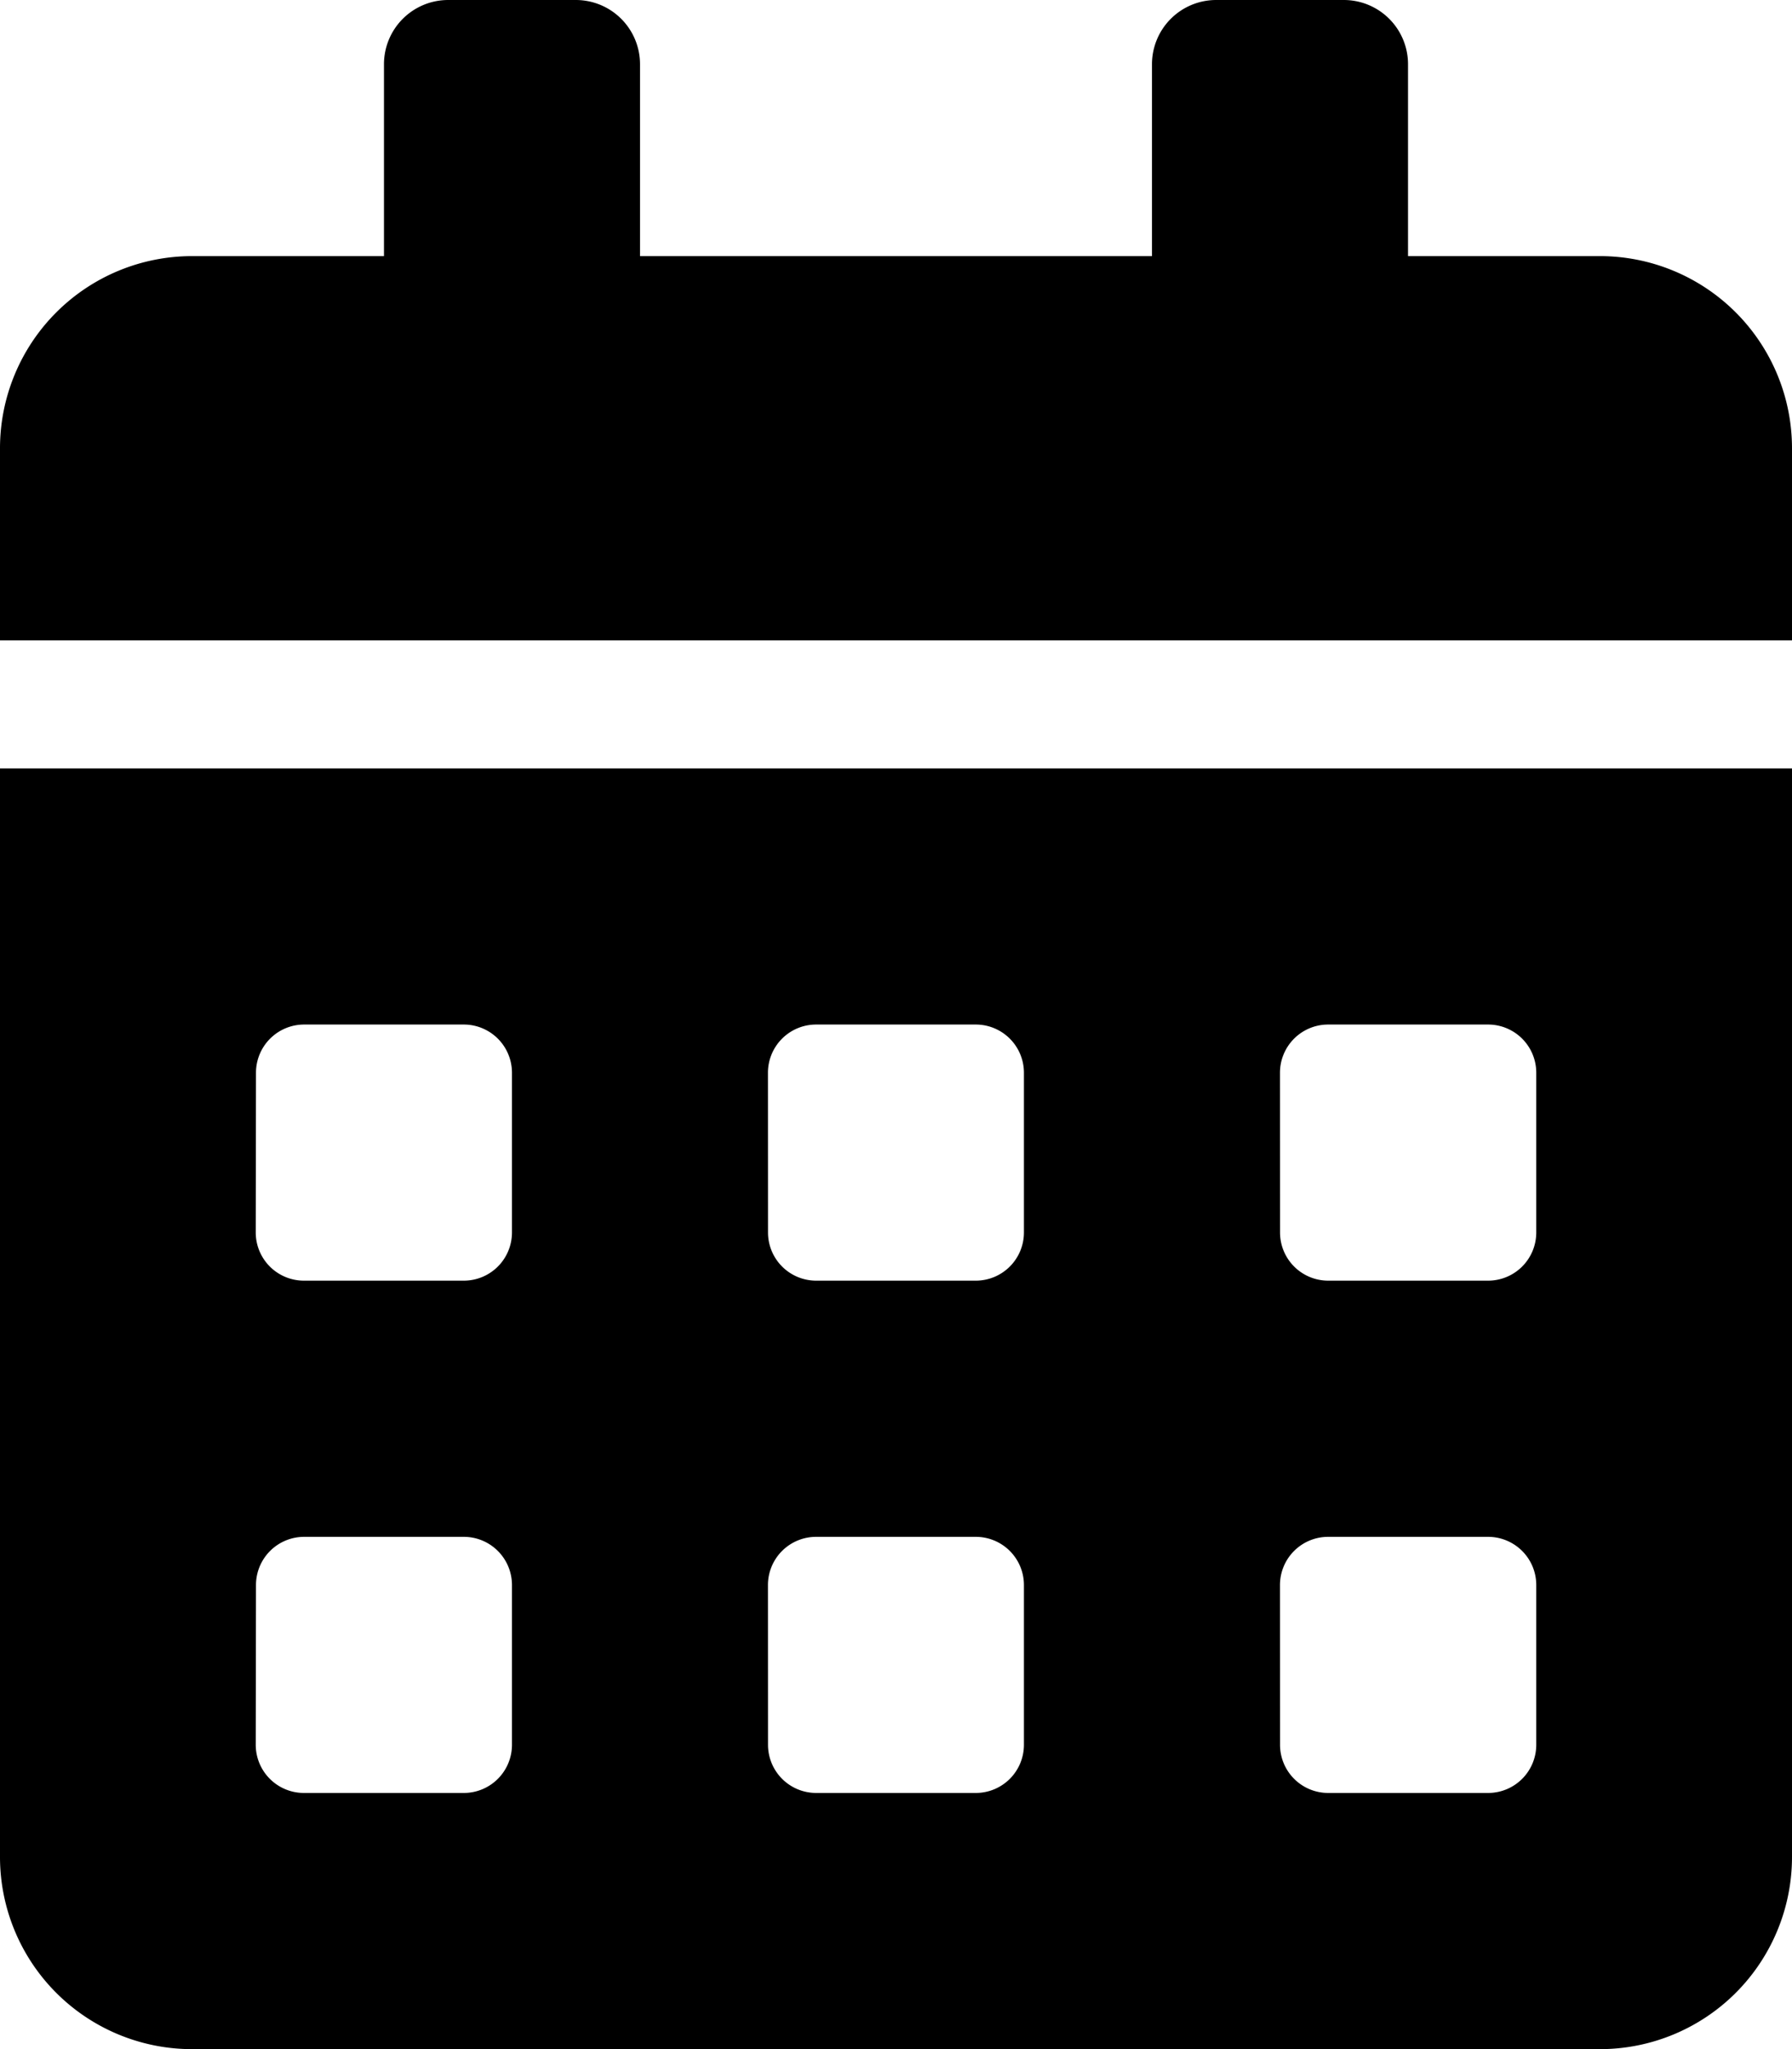 <svg xmlns="http://www.w3.org/2000/svg" width="29.5" height="33.714" viewBox="0 0 29.5 33.714">
  <path id="Icon_awesome-calendar-alt" data-name="Icon awesome-calendar-alt" d="M0,30.554a3.162,3.162,0,0,0,3.161,3.161H26.339A3.162,3.162,0,0,0,29.5,30.554V12.643H0ZM21.071,17.647a.793.793,0,0,1,.79-.79H24.5a.793.793,0,0,1,.79.79v2.634a.793.793,0,0,1-.79.79H21.862a.793.793,0,0,1-.79-.79Zm0,8.429a.793.793,0,0,1,.79-.79H24.5a.793.793,0,0,1,.79.79V28.71a.793.793,0,0,1-.79.79H21.862a.793.793,0,0,1-.79-.79Zm-8.429-8.429a.793.793,0,0,1,.79-.79h2.634a.793.793,0,0,1,.79.79v2.634a.793.793,0,0,1-.79.79H13.433a.793.793,0,0,1-.79-.79Zm0,8.429a.793.793,0,0,1,.79-.79h2.634a.793.793,0,0,1,.79.79V28.71a.793.793,0,0,1-.79.79H13.433a.793.793,0,0,1-.79-.79ZM4.214,17.647a.793.793,0,0,1,.79-.79H7.638a.793.793,0,0,1,.79.79v2.634a.793.793,0,0,1-.79.79H5a.793.793,0,0,1-.79-.79Zm0,8.429a.793.793,0,0,1,.79-.79H7.638a.793.793,0,0,1,.79.79V28.71a.793.793,0,0,1-.79.79H5a.793.793,0,0,1-.79-.79ZM26.339,4.214H23.179V1.054A1.057,1.057,0,0,0,22.125,0H20.018a1.057,1.057,0,0,0-1.054,1.054V4.214H10.536V1.054A1.057,1.057,0,0,0,9.482,0H7.375A1.057,1.057,0,0,0,6.321,1.054V4.214H3.161A3.162,3.162,0,0,0,0,7.375v3.161H29.5V7.375A3.162,3.162,0,0,0,26.339,4.214Z"/>
</svg>
